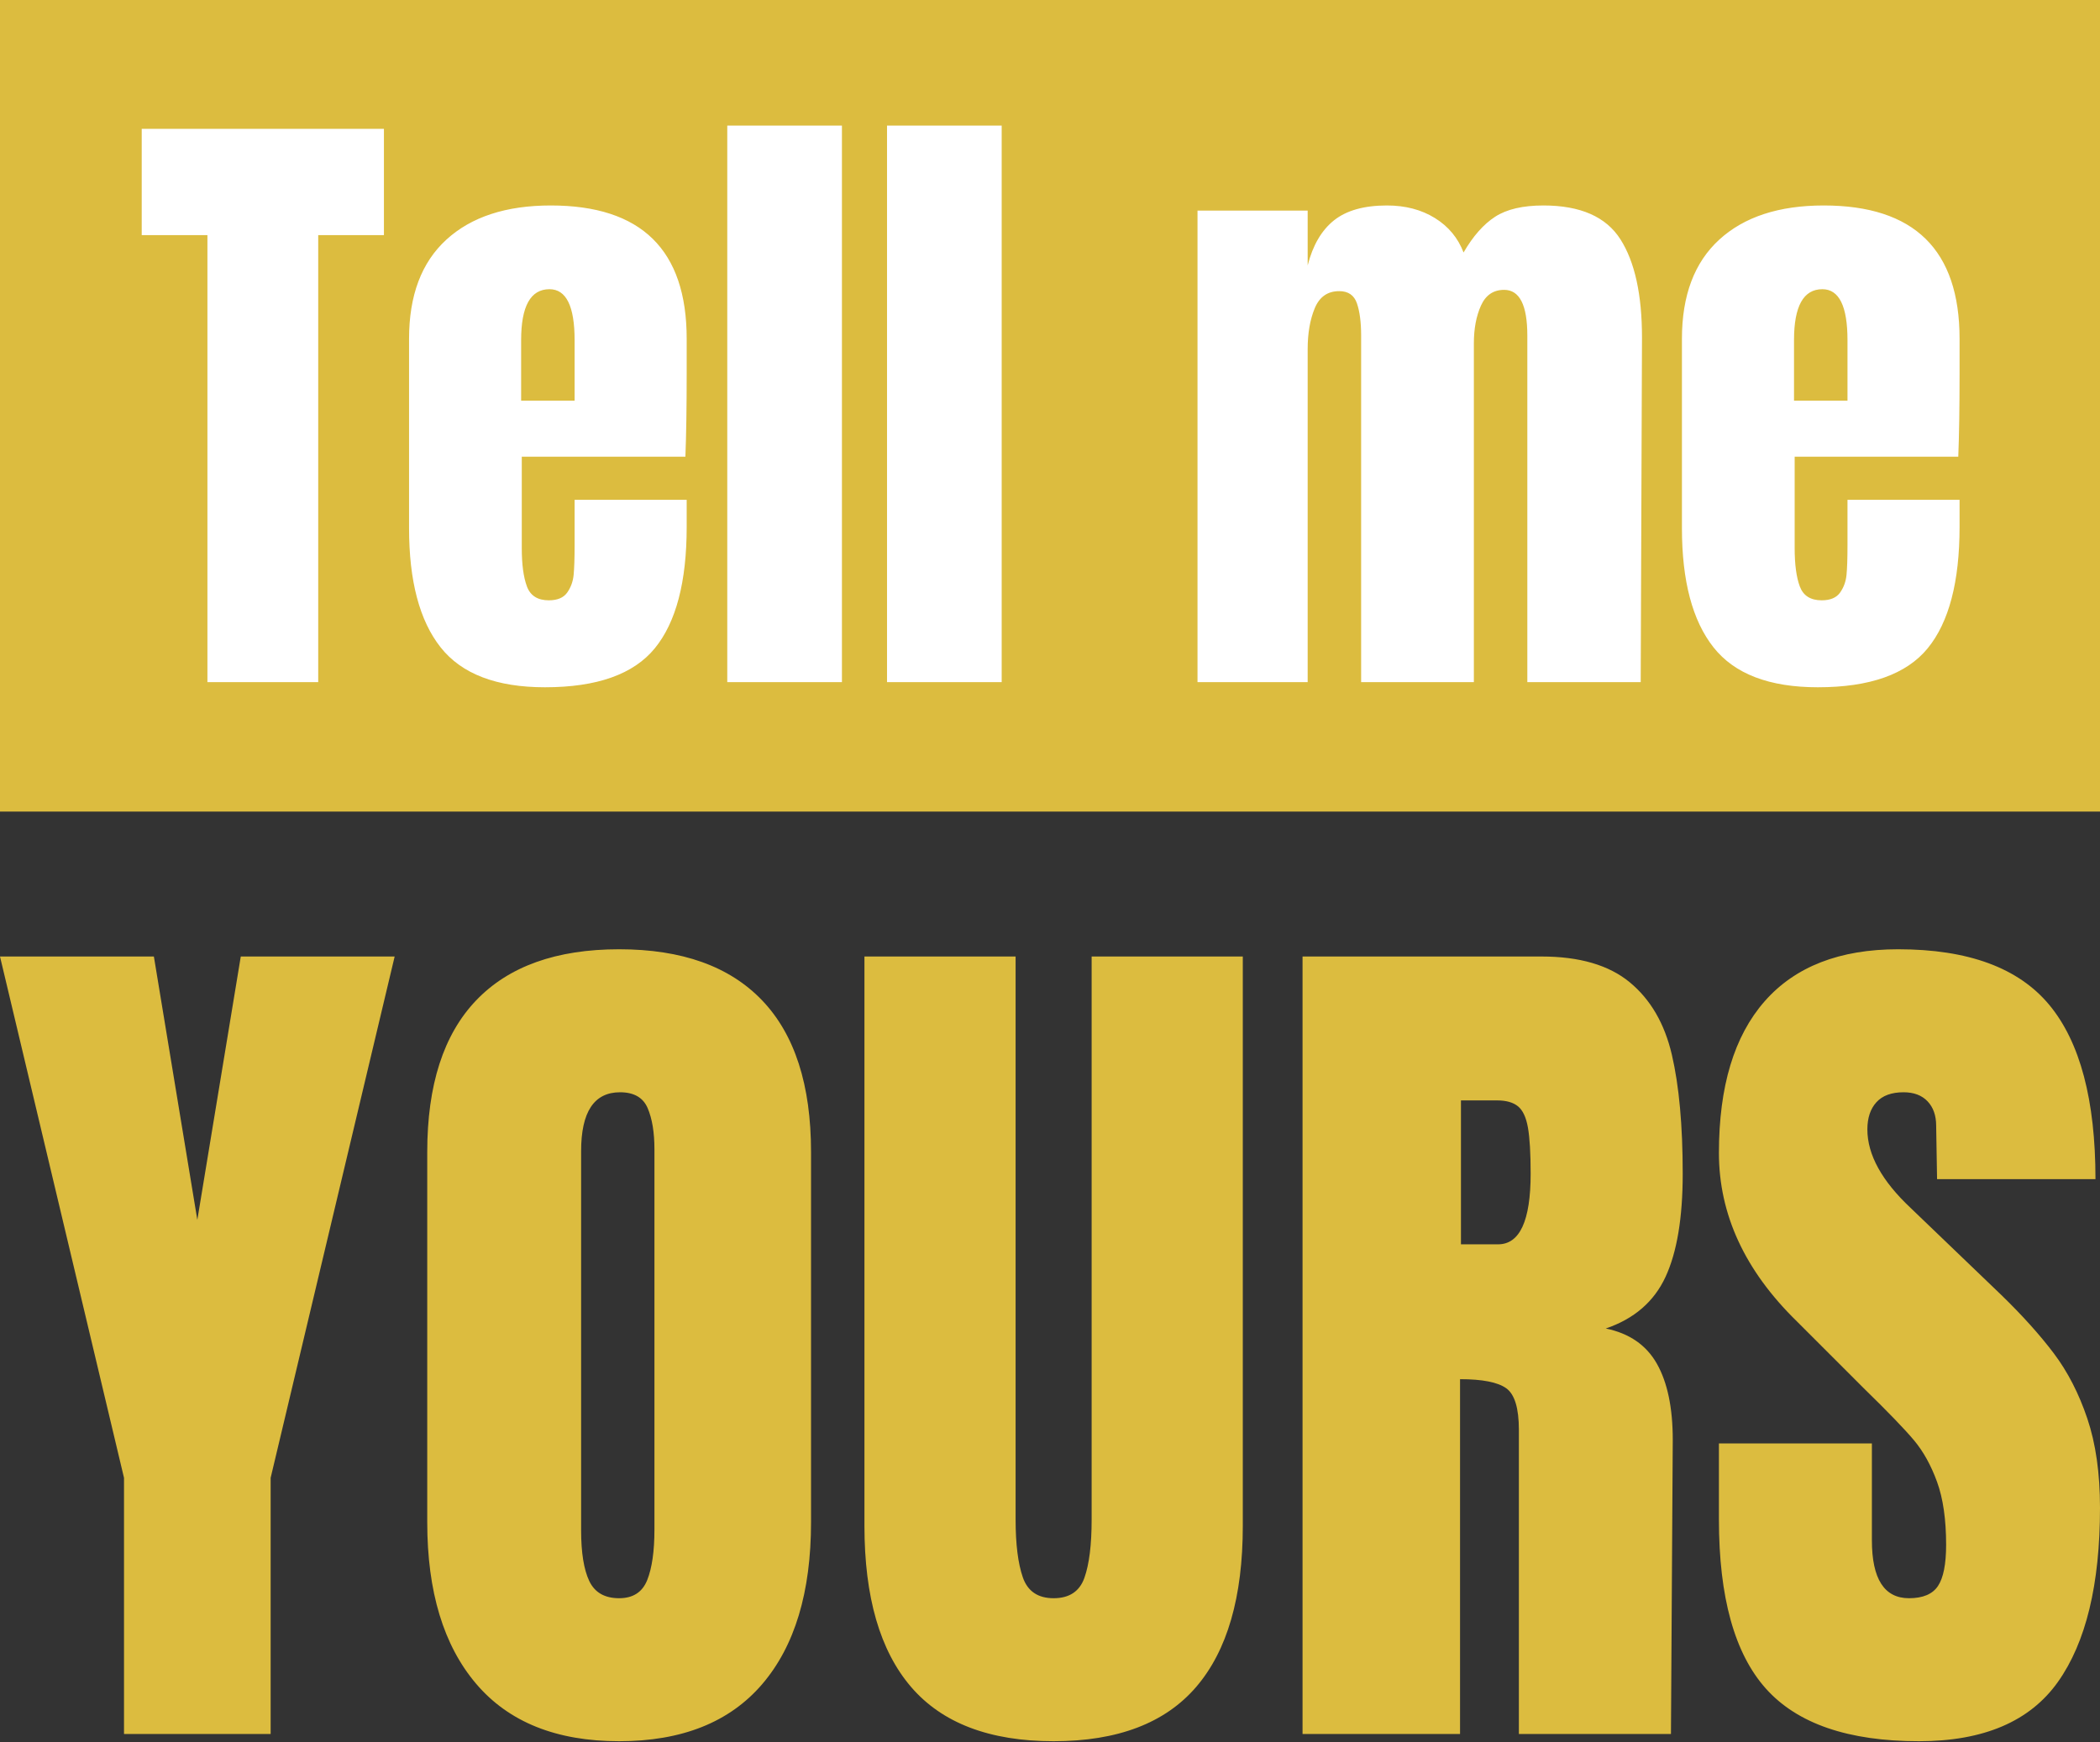 <?xml version="1.0" encoding="UTF-8"?>
<svg width="652px" height="541px" viewBox="0 0 652 541" version="1.1" xmlns="http://www.w3.org/2000/svg" xmlns:xlink="http://www.w3.org/1999/xlink">
    <rect x="0" y="0" width="652" height="541" fill="#333333" stroke="none"/>
    <!-- Generator: Sketch 50.2 (55047) - http://www.bohemiancoding.com/sketch -->
    <title>Group 16</title>
    <desc>Created with Sketch.</desc>
    <defs></defs>
    <g id="Page-1" stroke="none" stroke-width="1" fill="none" fill-rule="evenodd">
        <g id="Group-16">
            <rect id="Rectangle-8" fill="#DCBC3F" x="0" y="0" width="652" height="252"></rect>
            <path d="M64.4,211.8 L64.4,73 L44,73 L44,40 L119.2,40 L119.2,73 L98.8,73 L98.8,211.8 L64.4,211.8 Z M136.8,201 C130.267,192.733 127,180.4 127,164 L127,105.2 C127,91.733 130.867,81.467 138.6,74.4 C146.333,67.333 157.133,63.8 171,63.8 C199.133,63.8 213.2,77.6 213.2,105.2 L213.2,115.8 C213.2,126.467 213.067,135.133 212.8,141.8 L162,141.8 L162,170.2 C162,175.267 162.533,179.233 163.6,182.1 C164.667,184.967 166.933,186.4 170.4,186.4 C173.067,186.4 174.967,185.6 176.1,184 C177.233,182.4 177.9,180.567 178.1,178.5 C178.3,176.433 178.4,173.4 178.4,169.4 L178.4,155.2 L213.2,155.2 L213.2,163.6 C213.2,180.667 209.9,193.233 203.3,201.3 C196.7,209.367 185.333,213.4 169.2,213.4 C154.133,213.4 143.333,209.267 136.8,201 Z M178.4,124.4 L178.4,105.6 C178.4,95.067 175.8,89.8 170.6,89.8 C164.733,89.8 161.8,95.067 161.8,105.6 L161.8,124.4 L178.4,124.4 Z M225.8,211.8 L225.8,39 L261.4,39 L261.4,211.8 L225.8,211.8 Z M275.4,211.8 L275.4,39 L311,39 L311,211.8 L275.4,211.8 Z M371.8,65.4 L406,65.4 L406,82.4 C407.6,76.133 410.333,71.467 414.2,68.4 C418.067,65.333 423.533,63.8 430.6,63.8 C436.333,63.8 441.3,65.1 445.5,67.7 C449.7,70.3 452.667,73.867 454.4,78.4 C457.333,73.333 460.6,69.633 464.2,67.3 C467.8,64.967 472.8,63.8 479.2,63.8 C490.667,63.8 498.633,67.3 503.1,74.3 C507.567,81.3 509.8,91.467 509.8,104.8 L509.4,211.8 L474.2,211.8 L474.2,104.2 C474.2,94.733 471.8,90 467,90 C463.667,90 461.267,91.633 459.8,94.9 C458.333,98.167 457.6,102.067 457.6,106.6 L457.6,211.8 L422.6,211.8 L422.6,104.2 C422.6,100.067 422.167,96.733 421.3,94.2 C420.433,91.667 418.6,90.4 415.8,90.4 C412.2,90.4 409.667,92.167 408.2,95.7 C406.733,99.233 406,103.467 406,108.4 L406,211.8 L371.8,211.8 L371.8,65.4 Z M532,201 C525.467,192.733 522.2,180.4 522.2,164 L522.2,105.2 C522.2,91.733 526.067,81.467 533.8,74.4 C541.533,67.333 552.333,63.8 566.2,63.8 C594.333,63.8 608.4,77.6 608.4,105.2 L608.4,115.8 C608.4,126.467 608.267,135.133 608,141.8 L557.2,141.8 L557.2,170.2 C557.2,175.267 557.733,179.233 558.8,182.1 C559.867,184.967 562.133,186.4 565.6,186.4 C568.267,186.4 570.167,185.6 571.3,184 C572.433,182.4 573.1,180.567 573.3,178.5 C573.5,176.433 573.6,173.4 573.6,169.4 L573.6,155.2 L608.4,155.2 L608.4,163.6 C608.4,180.667 605.1,193.233 598.5,201.3 C591.9,209.367 580.533,213.4 564.4,213.4 C549.333,213.4 538.533,209.267 532,201 Z M573.6,124.4 L573.6,105.6 C573.6,95.067 571,89.8 565.8,89.8 C559.933,89.8 557,95.067 557,105.6 L557,124.4 L573.6,124.4 Z" id="Tell-me" fill="#FFFFFF"></path>
            <path d="M38.502,538.408 L38.502,458.875 L0,296.999 L47.776,296.999 L61.266,378.78 L74.755,296.999 L122.531,296.999 L84.029,458.875 L84.029,538.408 L38.502,538.408 Z M147.824,522.811 C137.707,510.913 132.648,494.192 132.648,472.646 L132.648,357.703 C132.648,336.906 137.707,321.215 147.824,310.63 C157.941,300.044 172.742,294.751 192.228,294.751 C211.713,294.751 226.514,300.044 236.631,310.63 C246.748,321.215 251.807,336.906 251.807,357.703 L251.807,472.646 C251.807,494.379 246.748,511.148 236.631,522.951 C226.514,534.755 211.713,540.656 192.228,540.656 C172.742,540.656 157.941,534.708 147.824,522.811 Z M200.94,490.632 C202.439,486.885 203.188,481.639 203.188,474.894 L203.188,356.86 C203.188,351.614 202.485,347.351 201.08,344.073 C199.675,340.794 196.818,339.155 192.509,339.155 C184.452,339.155 180.424,345.244 180.424,357.422 L180.424,475.175 C180.424,482.107 181.267,487.353 182.953,490.913 C184.64,494.473 187.731,496.253 192.228,496.253 C196.537,496.253 199.441,494.379 200.94,490.632 Z M282.861,523.794 C273.212,512.553 268.388,495.878 268.388,473.77 L268.388,296.999 L315.321,296.999 L315.321,471.803 C315.321,479.484 316.07,485.48 317.569,489.789 C319.068,494.098 322.253,496.253 327.124,496.253 C331.995,496.253 335.18,494.145 336.679,489.93 C338.178,485.714 338.928,479.672 338.928,471.803 L338.928,296.999 L385.86,296.999 L385.86,473.77 C385.86,495.878 381.036,512.553 371.387,523.794 C361.738,535.036 346.984,540.656 327.124,540.656 C307.264,540.656 292.51,535.036 282.861,523.794 Z M404.409,296.999 L478.602,296.999 C490.405,296.999 499.539,299.669 506.003,305.009 C512.466,310.349 516.822,317.843 519.071,327.492 C521.319,337.14 522.443,349.459 522.443,364.448 C522.443,378.125 520.663,388.804 517.103,396.486 C513.544,404.167 507.361,409.507 498.555,412.505 C505.862,414.003 511.155,417.657 514.434,423.465 C517.712,429.273 519.352,437.142 519.352,447.072 L518.79,538.408 L471.576,538.408 L471.576,443.98 C471.576,437.236 470.264,432.926 467.641,431.053 C465.018,429.179 460.241,428.242 453.309,428.242 L453.309,538.408 L404.409,538.408 L404.409,296.999 Z M465.112,386.368 C471.857,386.368 475.229,379.061 475.229,364.448 C475.229,358.077 474.948,353.3 474.386,350.115 C473.824,346.93 472.794,344.728 471.295,343.511 C469.796,342.293 467.641,341.684 464.831,341.684 L453.59,341.684 L453.59,386.368 L465.112,386.368 Z M548.298,524.356 C538.556,513.49 533.684,495.972 533.684,471.803 L533.684,448.196 L581.179,448.196 L581.179,478.267 C581.179,490.257 585.02,496.253 592.702,496.253 C597.011,496.253 600.009,494.988 601.695,492.459 C603.381,489.93 604.224,485.667 604.224,479.672 C604.224,471.803 603.287,465.292 601.414,460.14 C599.54,454.988 597.151,450.678 594.247,447.212 C591.343,443.746 586.144,438.36 578.65,431.053 L557.853,410.256 C541.741,394.518 533.684,377.094 533.684,357.984 C533.684,337.375 538.415,321.684 547.877,310.911 C557.338,300.138 571.156,294.751 589.329,294.751 C611.063,294.751 626.707,300.512 636.262,312.035 C645.817,323.557 650.595,341.59 650.595,366.134 L601.414,366.134 L601.133,349.553 C601.133,346.368 600.243,343.838 598.463,341.965 C596.683,340.091 594.201,339.155 591.016,339.155 C587.268,339.155 584.458,340.185 582.584,342.246 C580.711,344.307 579.774,347.117 579.774,350.677 C579.774,358.546 584.271,366.696 593.264,375.127 L621.367,402.106 C627.925,408.476 633.358,414.519 637.667,420.233 C641.976,425.947 645.443,432.692 648.066,440.467 C650.689,448.243 652,457.47 652,468.149 C652,491.944 647.644,509.977 638.932,522.248 C630.22,534.52 615.84,540.656 595.793,540.656 C573.872,540.656 558.041,535.223 548.298,524.356 Z" id="YOURS" fill="#DCBC3F"></path>
        </g>
    </g>
</svg>